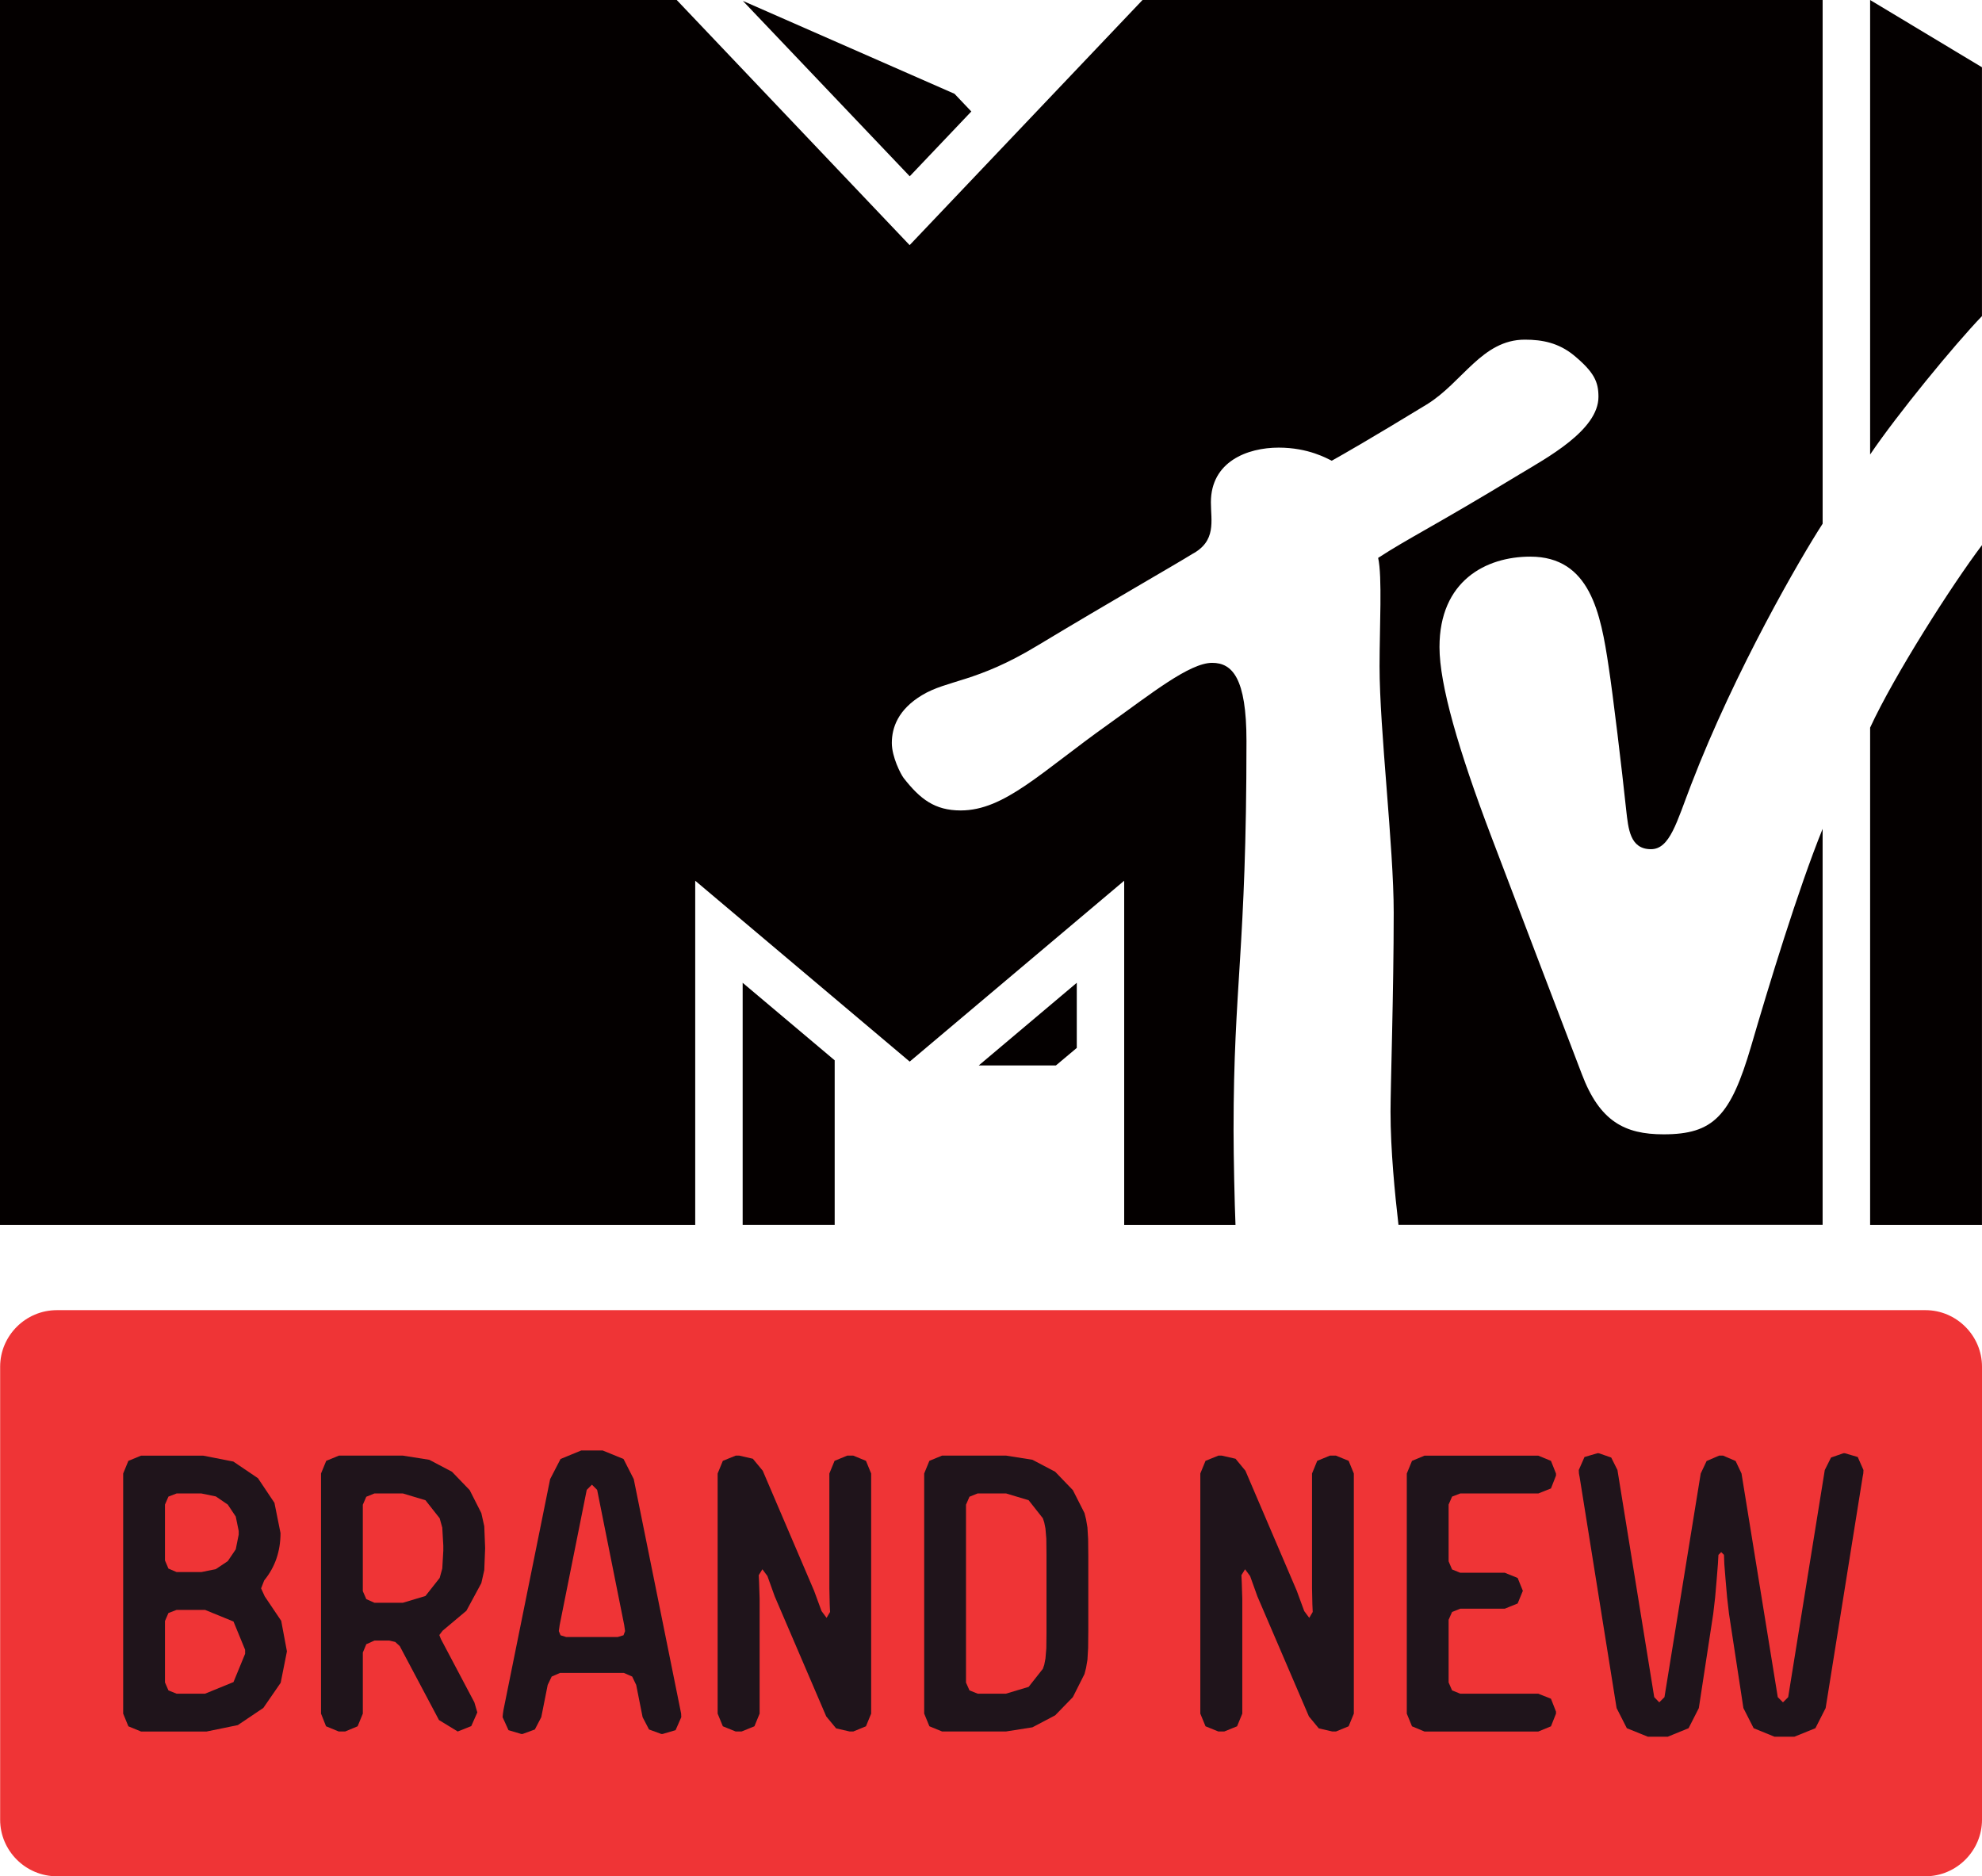 <svg id="a" version="1.1" viewBox="0 0 571.39 540.84" xmlns="http://www.w3.org/2000/svg">
 <path id="b" d="m403.17 353.1c-1.02-8.826-2.296-21.53-2.296-32.702 0-6.939 0.918-34.845 0.918-57.345 0-18.979-4.081-52.702-4.081-71.017 0-11.02 0.816-25.968-0.408-31.223 8.775-5.714 16.479-9.336 40.661-24.03 7.857-4.745 22.856-12.755 22.856-22.398 0-4.285-1.173-7.091-7.245-12.092-4.285-3.418-8.826-4.388-13.979-4.388-12.347 0-17.959 12.347-28.264 18.673-15.816 9.642-24.183 14.438-27.396 16.224-1.326-0.612-6.683-3.775-15.305-3.775-9.03 0-19.54 4.03-19.54 15.765 0 5.357 1.684 11.173-5.459 14.948-4.03 2.551-23.672 13.775-44.59 26.376-17.602 10.663-25.815 9.796-33.263 14.285-6.836 4.132-8.673 9.285-8.673 13.775 0 3.979 2.551 8.979 3.418 10.102 4.745 6.071 8.979 9.336 16.428 9.336 12.653 0 23.111-11.02 42.651-24.896 12.143-8.673 23.315-17.653 29.845-17.653 5.816 0 9.898 4.388 9.898 22.5 0 60.558-3.724 70.15-3.724 112.19 0 7.551 0.306 21.53 0.561 27.345h-32.09v-99.23l-61.834 52.14-61.834-52.14v99.23h-200.43v-353.1h195.1l67.144 70.66 67.14-70.66h196.07v150.96c-6.224 9.591-25.152 42.038-37.906 75.2-4.183 10.816-6.122 18.622-11.582 18.622-6.071 0-6.53-5.918-7.143-11.275-1.224-11.633-3.826-33.314-5.051-41.273-2.296-15.458-5.357-31.783-22.602-31.783-12.806 0-26.172 6.989-26.172 26.07 0 10.816 5.459 29.641 14.846 54.385 3.673 9.744 23.315 61.222 26.172 68.67 5.153 13.673 12.398 17.397 23.57 17.397 14.387 0 19.336-5.255 25.253-25.406 5-17.142 13.52-45.151 20.612-62.65v114.16h-122.31zm168.21-195.97v195.97h-32.243v-143.36c6.887-14.948 23.519-41.069 32.243-52.6m-32.243-26.121v-131.02l32.243 19.387v71.732c-7.959 8.265-24.489 28.417-32.243 39.896m-259.12-98.875-17.75 18.673-48.109-50.56 61.019 26.784 4.847 5.102zm2.143 274.98h22.245l6.02-5.051v-18.775l-28.264 23.826zm-68.058 45.967h26.529v-47.447l-26.529-22.347v69.793z" fill="#040000"/>
 <path id="c" d="m571.39 524.54c0 8.952-7.352 16.304-16.304 16.304h-538.69c-9.002 0-16.354-7.352-16.354-16.304v-130.58c0-8.952 7.352-16.304 16.354-16.304h538.69c8.952 0 16.304 7.352 16.304 16.304z" fill="#ef3436"/>
 <path id="d" d="m70.666 475.56-3.351-8.152-8.202-3.351h-8.202l-2.351 0.9-1 2.301v17.705l1 2.301 2.351 0.95h8.202l8.202-3.351 3.351-8.152v-1.15zm-1.851-34.259-0.85-4.151-2.301-3.451-3.451-2.351-4.151-0.85h-7.152l-2.351 0.9-1 2.301v16.104l1 2.351 2.351 1h7.152l4.151-0.85 3.451-2.301 2.301-3.401 0.85-4.251v-1.05zm13.904 34.709-1.8 9.052-5.001 7.252-7.352 4.951-9.002 1.851h-18.905l-3.651-1.5-1.5-3.651v-69.218l1.5-3.651 3.651-1.5h17.905l8.702 1.7 7.102 4.801 4.751 7.102 1.75 8.702c0 5.251-1.55 9.803-4.701 13.654l-0.9 2.301 1.05 2.301 4.751 7.052 1.65 8.802z" fill="#1f141b"/>
 <path id="e" d="m116.15 462 6.502-1.95 4.101-5.201 0.75-2.701 0.3-5.201v-1.4l-0.3-5.201-0.75-2.701-4.101-5.201-6.502-1.95h-8.202l-2.351 0.95-1 2.301v24.907l1 2.301 2.351 1.05h8.202zm11.453 8.052-0.95 1.25 0.45 1.15 9.653 18.255 0.85 2.901-1.75 3.951-3.901 1.55-5.401-3.301-11.303-21.306-1.3-1.2-1.7-0.4h-4.301l-2.351 1.05-1 2.401v17.605l-1.5 3.651-3.601 1.5h-1.851l-3.651-1.5-1.45-3.651v-69.218l1.5-3.651 3.651-1.5h18.455l7.602 1.2 6.552 3.451 5.101 5.301 3.351 6.602 0.85 3.801 0.25 6.302-0.25 6.352-0.85 3.751-4.301 7.952-6.852 5.752z" fill="#1f141b"/>
 <path id="f" d="m172.15 429.46-1.5-1.5-1.5 1.5-7.802 38.96-0.25 1.75 0.5 1.2 1.6 0.5h14.904l1.65-0.5 0.45-1.2-0.25-1.75-7.802-38.96zm11.253 56.215-1.15-2.401-2.401-1.05h-18.405l-2.401 1.05-1.15 2.401-1.851 9.302-1.851 3.551-3.551 1.3h-0.35l-3.701-1.1-1.7-3.751 0.1-1.05 0.15-1 13.454-66.568 3.001-5.801 5.952-2.451h6.202l6.002 2.451 2.951 5.801 13.454 66.568 0.2 1 0.05 1.05-1.65 3.751-3.751 1.1h-0.35l-3.551-1.3-1.851-3.551-1.851-9.302z" fill="#1f141b"/>
 <path id="g" d="m223.34 460.15-2.101-5.852-1.45-1.95-1.05 1.7 0.1 2.151 0.15 4.651v33.109l-1.5 3.651-3.701 1.5h-1.7l-3.701-1.5-1.5-3.651v-69.218l1.5-3.651 3.701-1.5h1.05l3.901 0.9 2.851 3.451 14.804 34.609 2.151 5.851 1.45 1.95 1-1.7-0.1-2.151-0.1-4.651v-33.109l1.5-3.651 3.651-1.5h1.75l3.651 1.5 1.5 3.651v69.218l-1.5 3.651-3.651 1.5h-1.05l-3.901-0.9-2.851-3.451-14.854-34.609z" fill="#1f141b"/>
 <path id="h" d="m290.04 488.2 6.502-1.95 4.101-5.201 0.4-1.15 0.35-1.8 0.25-2.951 0.05-4.401v-22.756l-0.05-4.451-0.25-2.951-0.35-1.75-0.4-1.2-4.101-5.201-6.502-1.95h-8.202l-2.351 0.95-1 2.301v51.264l1 2.251 2.351 0.95h8.202zm-18.455 10.903-3.651-1.5-1.5-3.651v-69.218l1.5-3.651 3.651-1.5h18.455l7.602 1.2 6.552 3.451 5.101 5.301 3.351 6.602 0.45 1.8 0.4 2.351 0.2 3.351 0.05 5.001v21.406l-0.05 5.001-0.2 3.401-0.4 2.351-0.45 1.75-3.351 6.652-5.101 5.251-6.552 3.451-7.602 1.2h-18.455z" fill="#1f141b"/>
 <path id="i" d="m362.49 460.15-2.101-5.852-1.45-1.95-1.05 1.7 0.1 2.151 0.15 4.651v33.109l-1.5 3.651-3.701 1.5h-1.7l-3.701-1.5-1.5-3.651v-69.218l1.5-3.651 3.701-1.5h1l3.951 0.9 2.851 3.451 14.804 34.609 2.151 5.851 1.45 1.95 1-1.7-0.1-2.151-0.1-4.651v-33.109l1.5-3.651 3.651-1.5h1.75l3.651 1.5 1.5 3.651v69.218l-1.5 3.651-3.651 1.5h-1.05l-3.901-0.9-2.851-3.451-14.854-34.609z" fill="#1f141b"/>
 <path id="j" d="m420.97 463.71-2.351 0.95-1 2.251v18.055l1 2.301 2.351 0.95h22.506l3.651 1.45 1.45 3.701v0.6l-1.45 3.651-3.651 1.5h-32.809l-3.601-1.5-1.5-3.651v-69.218l1.5-3.651 3.601-1.5h32.809l3.651 1.5 1.45 3.651v0.6l-1.45 3.701-3.651 1.45h-22.506l-2.351 0.9-1 2.301v16.354l1 2.351 2.351 0.95h12.853l3.701 1.5 1.5 3.701-1.5 3.651-3.701 1.5h-12.853z" fill="#1f141b"/>
 <path id="k" d="m496.76 419.59 3.601 1.55 1.7 3.601 10.453 64.467 1.5 1.5 1.5-1.5 10.553-65.467 1.8-3.601 3.601-1.25h0.35l3.751 1.1 1.65 3.751-0.05 1-0.2 1.05-10.653 66.568-2.951 5.801-6.052 2.451h-5.752l-6.002-2.451-2.951-5.801-4.151-27.157-0.55-4.751-0.45-5.201-0.35-4.401-0.1-2.651-0.8-0.8-0.8 0.8-0.15 2.651-0.35 4.401-0.45 5.201-0.55 4.751-4.151 27.157-2.951 5.801-6.002 2.451h-5.752l-6.052-2.451-2.951-5.801-10.653-66.568-0.2-1.05-0.05-1 1.65-3.751 3.751-1.1h0.35l3.601 1.25 1.8 3.601 10.603 65.467 1.45 1.5 1.5-1.5 10.453-64.467 1.7-3.601 3.601-1.55h1.15z" fill="#1f141b"/>
</svg>
